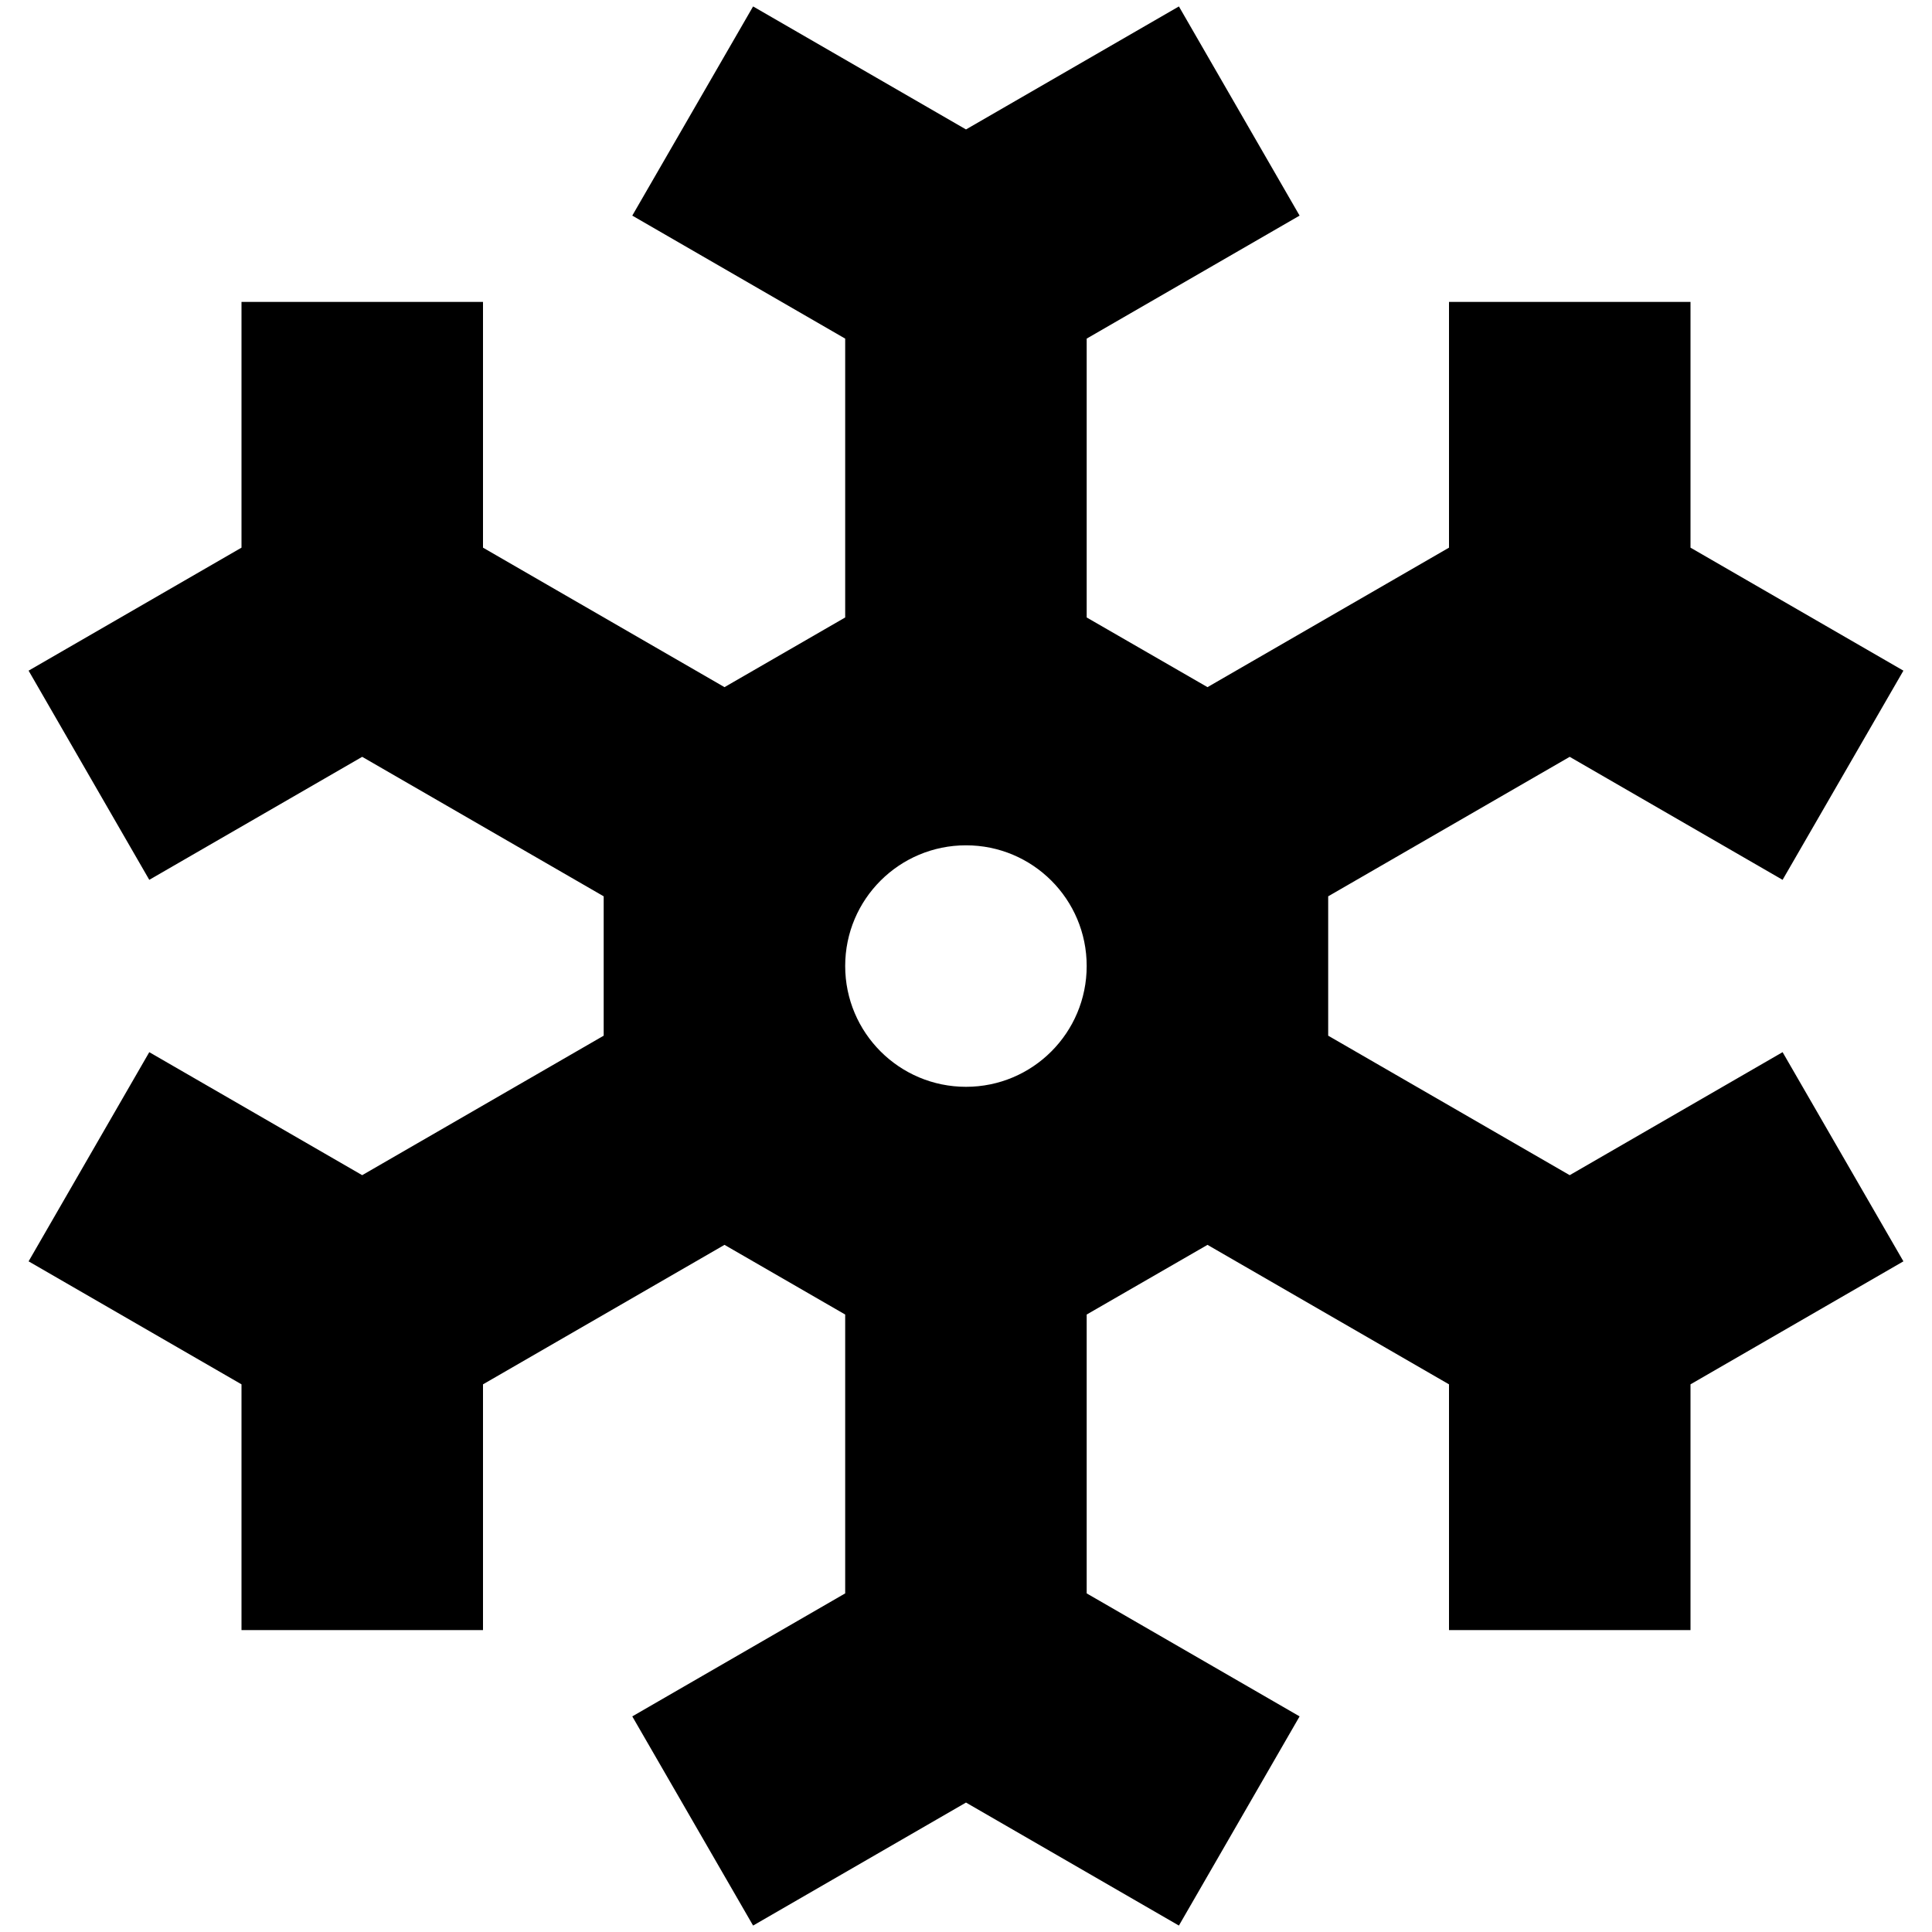 <svg width="15" height="15" viewBox="0 0 15 15" fill="none" xmlns="http://www.w3.org/2000/svg">
<g clip-path="url(#clip0_98_91)">
<path fill-rule="evenodd" clip-rule="evenodd" d="M10.09 1.674L8.437 2.629V4.794L9.375 5.335L11.25 4.252V2.344H13.125V4.252L14.778 5.207L13.84 6.831L12.187 5.876L10.312 6.959V8.041L12.187 9.124L13.84 8.169L14.778 9.793L13.125 10.748V12.656H11.25V10.748L9.375 9.665L8.437 10.206V12.371L10.09 13.326L9.153 14.95L7.5 13.995L5.847 14.95L4.909 13.326L6.562 12.371V10.206L5.625 9.665L3.75 10.748V12.656H1.875V10.748L0.222 9.793L1.159 8.169L2.812 9.124L4.687 8.041V6.959L2.812 5.876L1.159 6.831L0.222 5.207L1.875 4.252V2.344H3.75V4.252L5.625 5.335L6.562 4.794V2.629L4.909 1.674L5.847 0.05L7.5 1.005L9.153 0.05L10.09 1.674ZM8.437 7.5C8.437 8.018 8.018 8.438 7.5 8.438C6.982 8.438 6.562 8.018 6.562 7.5C6.562 6.982 6.982 6.563 7.5 6.563C8.018 6.563 8.437 6.982 8.437 7.5Z" fill="currentColor"/>
</g>
<defs>
<clipPath id="clip0_98_91">
<rect width="15" height="15" />
</clipPath>
</defs>
</svg>
